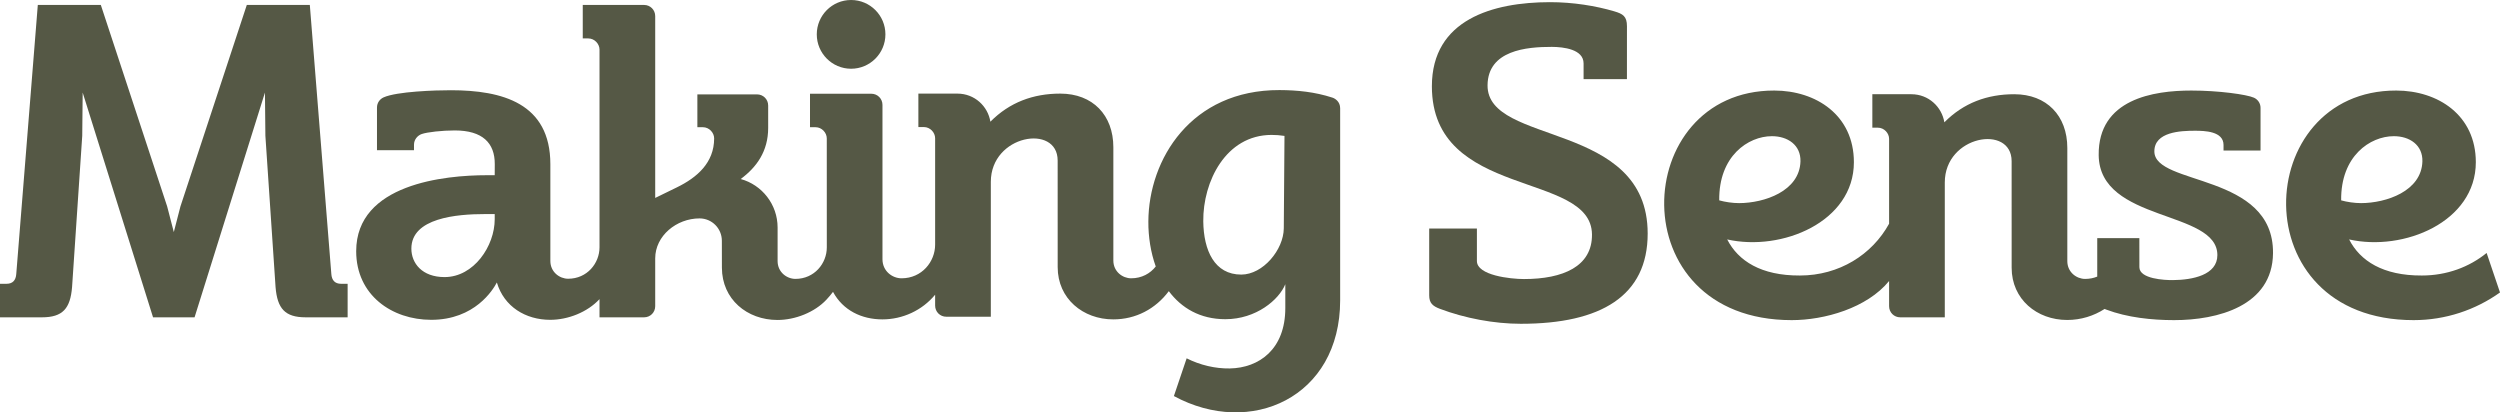 <?xml version="1.0" standalone="no"?>
<!-- Generator: Adobe Fireworks 10, Export SVG Extension by Aaron Beall (http://fireworks.abeall.com) . Version: 0.6.1  -->
<!DOCTYPE svg PUBLIC "-//W3C//DTD SVG 1.1//EN" "http://www.w3.org/Graphics/SVG/1.1/DTD/svg11.dtd">
<svg id="Untitled-P%E1gina%201" viewBox="0 0 97 16" style="background-color:#ffffff00" version="1.1"
	xmlns="http://www.w3.org/2000/svg" xmlns:xlink="http://www.w3.org/1999/xlink" xml:space="preserve"
	x="0px" y="0px" width="97px" height="16px"
>
	<g id="Capa%201">
		<g>
			<path d="M 59.132 10.827 C 60.647 10.827 61.782 10.337 61.769 9.096 C 61.744 6.621 55.557 7.744 55.557 3.347 C 55.556 0.754 57.931 0.086 60.136 0.084 C 61.037 0.083 61.921 0.229 62.629 0.438 C 62.971 0.538 63.126 0.633 63.126 1.019 L 63.125 3.071 L 61.443 3.071 L 61.443 2.461 C 61.443 1.91 60.665 1.821 60.211 1.819 C 59.228 1.817 57.731 1.951 57.717 3.306 C 57.693 5.668 63.93 4.662 63.93 9.062 C 63.93 11.479 62.122 12.563 59.008 12.563 C 57.976 12.563 56.84 12.349 55.867 11.982 C 55.586 11.876 55.453 11.757 55.453 11.459 L 55.453 8.867 L 57.304 8.867 L 57.304 10.128 C 57.304 10.685 58.602 10.827 59.132 10.827 Z" fill="#555845"/>
			<path d="M 73.297 10.903 C 72.439 11.953 70.79 12.421 69.519 12.421 C 62.827 12.421 63.24 3.502 68.843 3.513 C 70.465 3.515 71.931 4.468 71.931 6.294 C 71.931 8.611 69.131 9.767 67.015 9.29 C 67.442 10.124 68.331 10.697 69.836 10.69 C 71.36 10.69 72.639 9.879 73.297 8.68 L 73.297 5.387 C 73.297 5.171 73.109 4.954 72.861 4.954 L 72.647 4.954 L 72.647 3.656 L 74.161 3.656 C 74.829 3.656 75.343 4.146 75.441 4.746 C 76.186 3.993 77.104 3.656 78.152 3.656 C 79.412 3.656 80.211 4.49 80.212 5.738 L 80.212 10.131 C 80.212 10.562 80.57 10.822 80.902 10.822 C 81.074 10.822 81.232 10.79 81.373 10.732 L 81.373 9.239 L 83.007 9.239 L 83.008 10.367 C 83.008 10.825 83.995 10.871 84.303 10.868 C 85.07 10.862 86.034 10.674 86.034 9.898 C 86.034 8.131 81.461 8.642 81.429 6.022 C 81.403 3.837 83.564 3.513 85.023 3.513 C 86.084 3.513 87.171 3.665 87.452 3.79 C 87.603 3.858 87.709 4.006 87.709 4.185 L 87.709 5.841 L 86.273 5.841 L 86.273 5.625 C 86.273 5.089 85.537 5.073 85.159 5.073 C 84.609 5.073 83.589 5.115 83.589 5.873 C 83.589 7.218 88.225 6.695 88.193 9.826 C 88.172 11.879 86.032 12.421 84.355 12.421 C 83.489 12.421 82.537 12.32 81.721 12.012 C 81.7 12.004 81.679 11.996 81.659 11.987 C 81.238 12.258 80.739 12.415 80.207 12.415 C 79.033 12.415 78.053 11.614 78.052 10.389 L 78.051 6.252 C 78.05 4.817 75.458 5.248 75.458 7.08 L 75.458 12.312 L 73.728 12.312 C 73.488 12.312 73.297 12.122 73.297 11.88 L 73.297 10.903 L 73.297 10.903 ZM 97 11.348 L 96.481 9.815 C 95.807 10.362 94.937 10.69 93.968 10.69 C 92.462 10.697 91.573 10.124 91.146 9.29 C 93.262 9.767 96.062 8.611 96.062 6.294 C 96.062 4.468 94.596 3.515 92.974 3.513 C 87.371 3.502 86.958 12.421 93.649 12.421 C 94.89 12.421 96.05 12.025 97 11.348 L 97 11.348 ZM 93.989 6.26 C 93.958 7.42 92.581 7.879 91.61 7.881 C 91.349 7.881 91.064 7.837 90.837 7.774 C 90.816 6.052 91.962 5.286 92.877 5.284 C 93.493 5.282 94.005 5.627 93.989 6.26 L 93.989 6.26 ZM 69.858 6.26 C 69.874 5.627 69.362 5.282 68.746 5.284 C 67.83 5.286 66.685 6.052 66.706 7.774 C 66.933 7.837 67.218 7.881 67.479 7.881 C 68.45 7.879 69.827 7.42 69.858 6.26 L 69.858 6.26 Z" fill="#555845"/>
			<path d="M 13.488 12.312 L 11.86 12.312 C 11.053 12.312 10.761 11.969 10.692 11.143 L 10.297 5.269 L 10.28 3.592 L 7.549 12.312 L 5.938 12.312 L 3.208 3.592 L 3.191 5.269 L 2.796 11.143 C 2.727 11.969 2.435 12.312 1.628 12.312 L 0 12.312 L 0 11.011 L 0.254 11.011 C 0.494 11.011 0.614 10.873 0.631 10.633 L 1.467 0.192 L 3.912 0.192 L 6.487 8.013 L 6.744 9.004 L 7 8.013 L 9.576 0.192 L 12.021 0.192 L 12.856 10.633 C 12.873 10.873 12.994 11.011 13.234 11.011 L 13.488 11.011 L 13.488 12.312 Z" fill="#555845"/>
			<path d="M 49.838 5.273 L 49.811 8.859 C 49.804 9.688 49.006 10.654 48.16 10.654 C 47.124 10.654 46.7 9.722 46.687 8.585 C 46.671 7.051 47.558 5.239 49.333 5.235 C 49.497 5.234 49.666 5.247 49.838 5.273 L 49.838 5.273 ZM 28.008 9.34 L 28.01 10.387 C 28.012 11.613 28.988 12.415 30.166 12.415 C 30.857 12.415 31.608 12.115 32.063 11.63 C 32.161 11.526 32.246 11.424 32.321 11.324 C 32.707 12.044 33.437 12.392 34.235 12.392 C 35.026 12.392 35.779 12.043 36.283 11.435 L 36.283 11.856 C 36.283 12.098 36.474 12.289 36.715 12.289 L 38.444 12.289 L 38.444 7.056 C 38.444 5.226 41.037 4.793 41.037 6.229 L 41.038 10.365 C 41.038 11.589 42.022 12.392 43.194 12.392 C 44.071 12.392 44.834 11.986 45.35 11.297 C 45.839 11.95 46.562 12.385 47.544 12.385 C 48.742 12.385 49.627 11.628 49.87 11.028 L 49.87 11.954 C 49.87 13.548 48.859 14.275 47.715 14.296 C 47.156 14.305 46.563 14.167 46.042 13.903 L 45.547 15.367 C 48.523 16.982 51.998 15.421 51.998 11.654 L 51.998 4.201 C 51.998 3.94 51.798 3.82 51.699 3.788 C 51.008 3.564 50.331 3.498 49.646 3.495 C 46.22 3.485 44.566 6.175 44.556 8.598 C 44.553 9.191 44.647 9.793 44.843 10.339 C 44.631 10.611 44.3 10.798 43.889 10.798 C 43.556 10.798 43.198 10.539 43.198 10.107 L 43.198 5.714 C 43.198 4.467 42.398 3.632 41.138 3.632 C 40.09 3.632 39.172 3.969 38.427 4.722 C 38.33 4.121 37.815 3.632 37.147 3.632 L 35.633 3.632 L 35.633 4.93 L 35.848 4.93 C 36.094 4.93 36.283 5.146 36.283 5.363 L 36.283 9.493 C 36.283 10.153 35.77 10.798 34.979 10.798 C 34.623 10.798 34.24 10.52 34.24 10.058 L 34.24 4.07 C 34.24 3.829 34.048 3.637 33.808 3.637 C 33.014 3.637 32.221 3.637 31.428 3.637 L 31.428 4.936 L 31.643 4.936 C 31.89 4.936 32.079 5.153 32.079 5.369 L 32.08 9.6 C 32.08 10.218 31.6 10.821 30.862 10.821 C 30.529 10.821 30.171 10.561 30.171 10.129 L 30.171 8.826 C 30.17 7.929 29.564 7.172 28.739 6.946 C 29.351 6.492 29.805 5.878 29.805 4.961 L 29.805 4.095 C 29.805 3.853 29.613 3.662 29.372 3.662 L 27.058 3.662 L 27.058 4.936 L 27.273 4.936 C 27.52 4.936 27.709 5.153 27.709 5.369 C 27.709 6.316 27.043 6.89 26.26 7.271 L 25.422 7.68 L 25.422 0.625 C 25.422 0.384 25.231 0.192 24.991 0.192 L 22.611 0.192 L 22.611 1.491 L 22.826 1.491 C 23.073 1.491 23.261 1.708 23.261 1.924 L 23.261 9.596 C 23.261 10.213 22.782 10.815 22.044 10.815 C 21.712 10.815 21.354 10.556 21.354 10.124 L 21.354 6.373 C 21.354 3.996 19.479 3.503 17.497 3.501 C 16.901 3.5 15.398 3.548 14.884 3.778 C 14.733 3.846 14.627 3.994 14.627 4.172 L 14.627 5.829 L 16.063 5.829 L 16.063 5.613 C 16.063 5.417 16.199 5.257 16.363 5.2 C 16.579 5.125 17.16 5.061 17.645 5.061 C 18.72 5.061 19.201 5.546 19.197 6.368 L 19.195 6.798 L 18.888 6.798 C 17.27 6.798 13.82 7.129 13.82 9.746 C 13.82 11.454 15.209 12.409 16.731 12.409 C 18.426 12.409 19.134 11.237 19.278 10.96 C 19.557 11.901 20.395 12.409 21.349 12.409 C 22.037 12.409 22.79 12.115 23.261 11.606 L 23.261 12.312 L 24.991 12.312 C 25.231 12.312 25.422 12.122 25.422 11.879 L 25.422 10.025 C 25.422 9.149 26.249 8.474 27.143 8.474 C 27.621 8.474 28.007 8.862 28.008 9.34 L 28.008 9.34 ZM 15.961 9.646 C 15.961 8.457 17.717 8.306 18.821 8.306 L 19.195 8.306 L 19.195 8.506 C 19.195 9.545 18.386 10.751 17.249 10.751 C 16.379 10.751 15.961 10.215 15.961 9.646 L 15.961 9.646 ZM 33.022 0 C 33.758 0 34.354 0.597 34.354 1.333 C 34.354 2.069 33.758 2.667 33.022 2.667 C 32.287 2.667 31.691 2.069 31.691 1.333 C 31.691 0.597 32.287 0 33.022 0 Z" fill="#555845"/>
		</g>
	</g>
</svg>